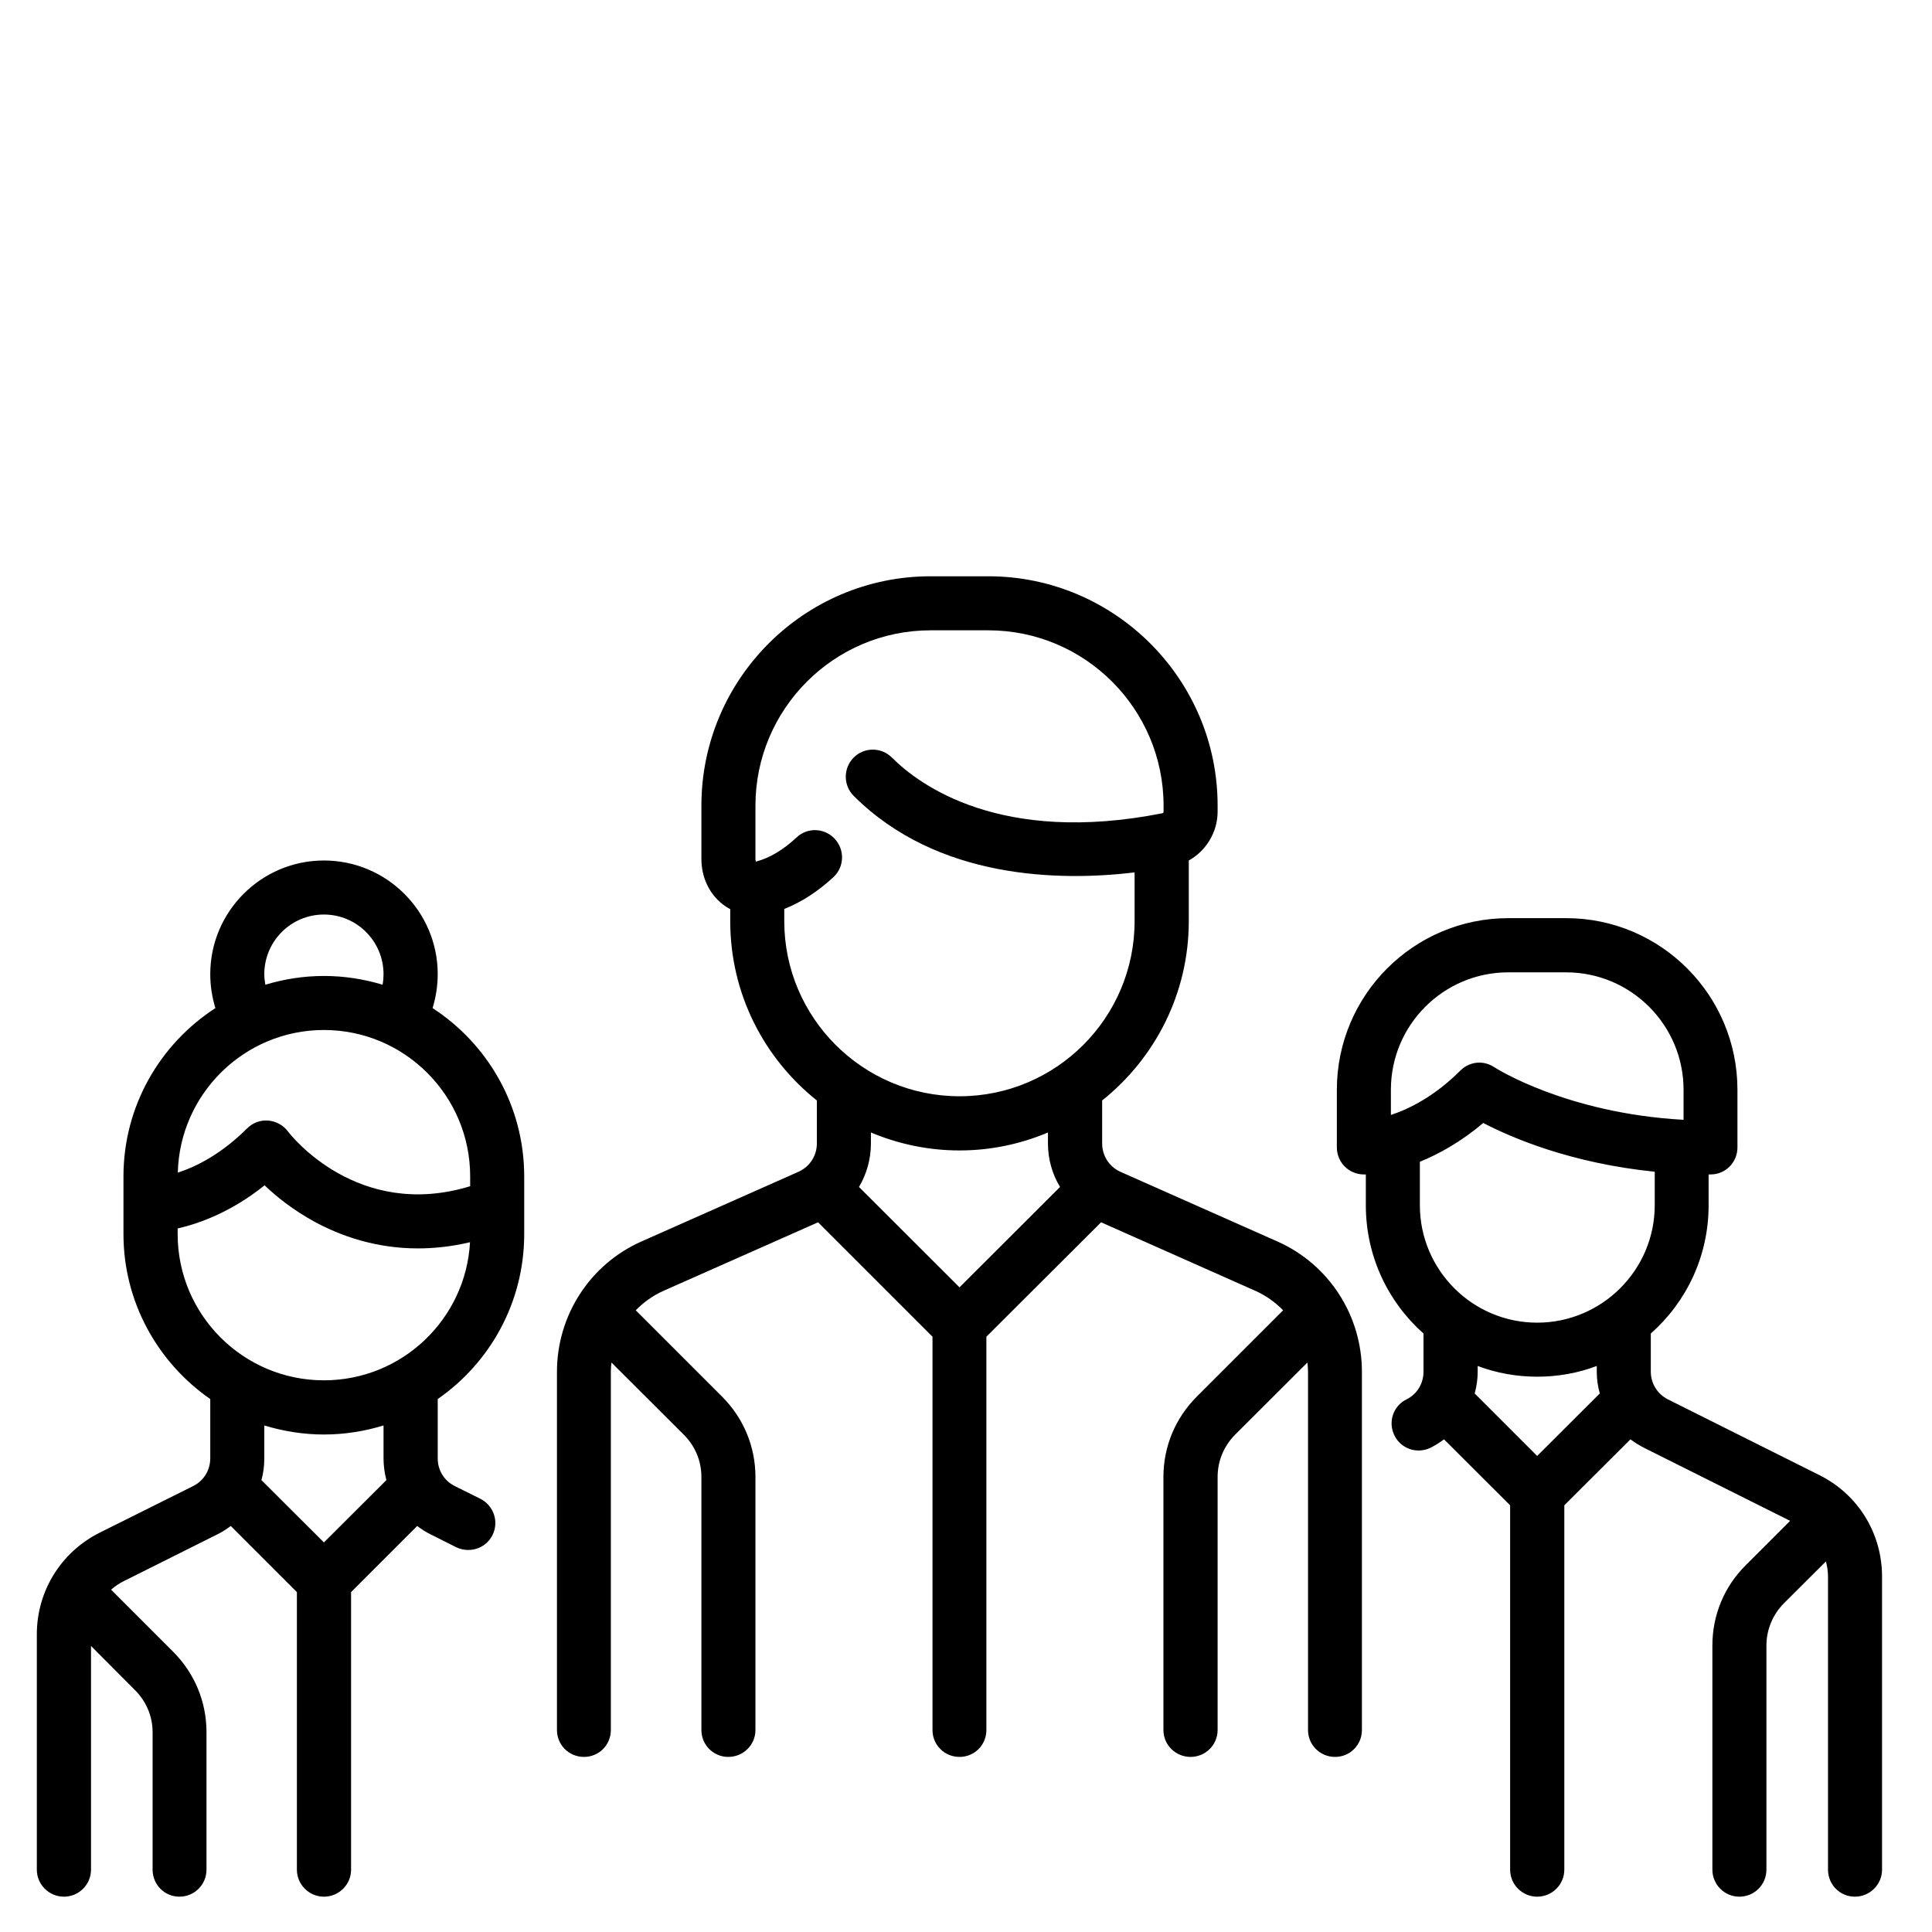 <svg xmlns="http://www.w3.org/2000/svg" width="512" height="512" viewBox="0 0 128 128">
<defs>
<style type="text/css">
    .fil0 {fil0:#727272}
</style>
</defs>
  <path class="fil0" d="M191.94 75.67c-0.01,-1.66 0.07,-3.46 -0.01,-5.09l-0.16 -9.92c-0.02,-2.52 0.17,-2.28 1.92,-3.33l9.89 -5.74c0.71,-0.39 1.1,-0.58 1.73,-0.93 0.81,-0.45 1.06,-0.75 1.87,-0.87l0.01 15.27c0.03,2.82 0.01,2.18 -2.02,3.32 -1.99,1.11 -11.92,7.16 -13.23,7.29z"/>
  <path class="fil0" d="M153.79 99.24c-1.89,-0.28 -9.62,-5.93 -12.39,-6.97l0.18 -14.51c1.3,0.17 9.25,5.25 10.91,6.26 1.34,0.8 1.58,0.59 1.55,2.65l-0.25 12.57 0 0z"/>
  <path class="fil0" d="M260.18 97.24l0 14.36c-1.65,0.66 -4.33,2.49 -6.03,3.46 -1.14,0.65 -2.14,1.27 -3.08,1.79 -3.94,2.17 -1.96,2.47 -9.32,-1.79 -1.67,-0.97 -4.73,-2.53 -6.04,-3.64l-0.06 -12.11c-4.77,-2.85 -3.31,-2.65 -7.81,-0.2 -1.18,0.64 -7.01,4.05 -7.59,4.09 -1.15,0.07 -9.46,-5.51 -11.17,-6.45 -0.83,-0.46 -0.97,-0.1 -1.76,0.35 -0.64,0.37 -1.35,0.67 -1.9,1.15l-0.44 15.13c-3.76,2.38 -7.98,4.33 -11.69,6.53 -5.52,3.27 -4.61,1.99 -12.33,-2.48 -1.34,-0.77 -2.28,-1.38 -3.84,-2.33 -0.81,-0.49 -3.04,-1.66 -3.76,-2.39l0.23 -14.11 -3.31 -1.85c-2.63,1.62 -5.8,3.36 -8.25,4.69 -1.44,0.78 -2.62,1.4 -4.1,2.28 -4.18,2.5 -3.09,2.02 -8.27,-1.08 -1.83,-1.1 -11.3,-6.96 -12.06,-7.11l0 -21.69 15.62 -8.77c2.06,-1.12 2.21,-1.03 4.14,0.11l7.65 4.68c1.27,0.69 2.92,-0.56 4.03,-1.46l0.04 -22.98c3.25,-2.17 7.28,-4.41 10.66,-6.31 12.89,-7.2 8.94,-7.39 16.5,-3.13l10.96 6.24c1.68,1.01 3.67,2.08 5.34,3.26 0.36,2.4 0.16,8.57 0.06,11.24 -0.14,3.66 -0.06,7.55 -0.03,11.24 0.01,2.56 0.3,2.54 -1.84,3.69 -1.15,0.61 -2.4,1.38 -3.65,2.1 -2.52,1.43 -4.81,2.83 -7.21,4.2 -2.34,1.35 -4.82,2.79 -7.07,4.21 -2.65,1.68 -4.3,-0.28 -7.63,-2.26l-10.75 -6.21c-0.94,-0.54 -2.81,-2.28 -3.71,-0.66 0.5,1.1 2.31,0.43 2.44,3.08 0.08,1.79 -0.26,3.74 -0.28,5.52 -0.06,3.62 -0.25,7.73 -0.05,11.32 0.54,0.16 1.33,0.65 1.82,0.9l7.82 -4.38c1.42,-0.82 2.61,-1.42 3.84,-2.14 4.11,-2.43 3.31,-1.87 8.13,0.97l7.71 4.63c1.5,0.9 1.21,1.31 4.03,-0.49l0.11 -13.45c1.29,-0.84 13.36,-7.74 14.09,-7.86 0.87,-0.14 6.02,3.19 7.06,3.81 2.29,1.37 4.89,2.85 6.96,4.25l-0.03 14.12c5.72,2.6 2.36,3.44 9.62,-0.77 4.3,-2.48 3.4,-2.51 5.49,-1.31l10.72 6.01 -0.01 0zm-12.84 7.19l0 9.64c-0.98,-0.05 -7.47,-3.82 -8.56,-4.68l-0.06 -9.62c0.95,0 7.54,4.04 8.62,4.66zm1.25 9.84l-0.06 -9.54c1.27,-0.7 2.58,-1.55 4.04,-2.38 1.17,-0.65 3.22,-2.14 4.5,-2.34 0,1.87 0.03,3.75 0.03,5.62 0,3.68 0.45,3.87 -1.11,4.74 -1.41,0.78 -6.18,3.89 -7.4,3.9l0 0zm-58.5 2.69c-0.31,-1.46 -0.09,-5.65 -0.05,-7.36 0.08,-3.19 -0.55,-5.03 1.47,-6.16 1.37,-0.77 8.82,-5.09 9.83,-5.25l-0.09 11.14c-0.12,1.63 -0.24,1.66 -1.52,2.35l-9.64 5.28 0 0zm-1.76 -0.35c-0.94,-0.06 -9.44,-5.5 -11.01,-6.24l0.3 -12.66c1.09,0 8.22,4.58 9.68,5.49 1.99,1.23 1.36,1.35 1.25,5.97 -0.06,2.22 0.02,5.25 -0.22,7.44l0 0zm-19.9 -26.31l-0.11 -0.07 0 0.09c0.64,0.39 0.79,0.65 1.62,0.55 -0.05,-3.43 0.55,-12.84 0.24,-14.76 -3.64,-2.08 -6.74,-3.93 -10.32,-6.14 -1.67,-1.05 -4.15,-2.96 -5.31,-2.48l-10.48 5.85c-2.75,1.52 -4.35,1.89 -4.38,3.65 -0.09,5.43 -0.09,10.92 -0.11,16.36l13.73 8.28c1.69,1.09 2.1,0.35 3.58,-0.5 1.33,-0.76 2.47,-1.4 3.51,-1.98l6.89 -3.85c-0.27,-0.57 -0.92,-0.83 -1.44,-1 -0.14,0 -0.31,0.03 -0.49,0.08 -2.18,0.66 -6.99,4.27 -9.35,4.93 -0.15,0.04 -0.29,0.08 -0.41,0.1 -0.06,-2.83 -0.01,-5.69 -0.01,-8.52 0,-4.33 -0.48,-5.43 1.79,-6.68 1.74,-0.97 3.75,-2.02 5.41,-2.96 1.16,-0.65 4.16,-2.53 5.35,-2.85 0.07,-0.02 0.14,-0.04 0.2,-0.05l0.09 11.95 0 0zm41.55 -8.5l-0.01 -0.27c1.22,0.3 8.51,4.95 9.73,5.8l-0.28 10.99c-0.02,0 -0.06,-0.01 -0.1,-0.02l-0.01 0.26c-0.6,-0.08 -6.34,-3.39 -7.02,-4.15 -0.87,0.3 -0.91,0.22 -1.41,0.89 0.26,0.21 8.84,5.38 9.04,5.42 0.78,0.16 8.72,-4.49 9.24,-4.98 -0.34,-0.36 -0.29,-0.33 -0.72,-0.56 -0.32,-0.04 -0.66,0 -1.02,0.09 -1.91,0.56 -4.19,2.7 -6.04,3.22 -0.14,0.04 -0.27,0.07 -0.4,0.1l-0.02 -9.92c0.04,-1.37 0.34,-1.39 1.31,-1.96 0.9,-0.52 7.89,-4.45 8.49,-4.56 0.05,-0.02 0.09,-0.03 0.11,-0.03 0.08,1.4 -0.22,8.14 0.29,9.26 0,0.01 0.31,0.33 0.37,0.39l0 0c0.35,-0.06 0.28,-0.1 0.58,-0.21l0.22 -11.16 -9.01 -5.37c-0.59,-0.36 -2.22,-1.6 -2.96,-1.47l-11.85 6.74 -0.19 10.65c0.6,0.08 0.67,-0.11 1.17,-0.41 0.35,-0.59 0.4,-7.48 0.39,-8.77 0.03,0.01 0.06,0.02 0.1,0.03zm-35.57 -31.94l0 -0.28c1.25,0.31 14.48,7.94 15.51,9.1 -0.39,2.25 -0.02,13.36 -0.09,16.85 -0.03,0.01 -0.06,0.01 -0.1,0.01l0 0.24c-1,0.11 -5.19,-2.58 -6.1,-3.14 -1.04,-0.62 -5.54,-3.03 -5.95,-3.51l0 0c-0.95,0.09 -1.86,0.82 -2.33,1.25 0.9,0.69 3.22,1.9 4.3,2.5l8.37 4.84c4.09,2.25 1.9,2 12.88,-4.23 1.46,-0.82 7.63,-4.19 8.29,-4.87l-0.05 -21.53c-2.98,-1.67 -6.36,-3.55 -9.24,-5.27 -1.34,-0.8 -8.51,-5.22 -9.29,-5.07 -0.2,0.04 -17.51,9.91 -18.32,10.55l0.04 19.21c0.59,-0.05 1.58,-0.72 2.01,-1.2l-0.02 -15.48c0.02,0 0.06,0.01 0.09,0.03z"/>
  <path class="fil0" d="M-134.97 48.4c0.64,1.85 2.36,3.09 4.3,3.09l11.68 0c1.93,0 3.66,-1.24 4.3,-3.09 0.6,-1.77 2.52,-5.74 4.01,-6.99 1.3,-1.11 1.92,-2.83 1.6,-4.48 -0.32,-1.62 -1.45,-2.9 -3.04,-3.43 -4.72,-1.56 -8.9,-1.03 -12.1,1.52 -0.58,0.46 -1.35,0.46 -1.92,0 -3.2,-2.55 -7.39,-3.08 -12.11,-1.52 -1.58,0.53 -2.72,1.81 -3.03,3.43 -0.33,1.65 0.28,3.37 1.59,4.48 1.69,1.42 4.27,5.67 4.72,6.99l0 0 0 0zm-3.22 -10.86c0.06,-0.3 0.25,-0.82 0.93,-1.05 1.46,-0.49 2.83,-0.72 4.09,-0.72 1.94,0 3.63,0.57 5.06,1.71 1.73,1.38 4.13,1.38 5.85,0 2.36,-1.89 5.44,-2.22 9.15,-0.99 0.68,0.23 0.88,0.75 0.93,1.05 0.11,0.54 -0.09,1.09 -0.54,1.47 -2.4,2.03 -4.54,7.19 -4.95,8.36 -0.2,0.58 -0.73,0.98 -1.32,0.98l-11.68 0c-0.59,0 -1.12,-0.4 -1.32,-0.98 -0.66,-1.9 -3.58,-6.6 -5.67,-8.36 -0.44,-0.38 -0.64,-0.93 -0.53,-1.47l0 0zm26.73 17.1c0,-0.87 -0.72,-1.58 -1.57,-1.58 -0.3,0 -0.56,0.11 -0.79,0.25 -0.24,-0.14 -0.5,-0.25 -0.79,-0.25l-18.87 0c-0.86,0 -1.57,0.71 -1.57,1.58 0,0.87 0.71,1.57 1.57,1.57l18.87 0 0 1.57 -17.29 0c-0.88,0 -1.58,0.71 -1.58,1.58 0,0.87 0.7,1.57 1.58,1.57l18.75 0c1.4,1.17 3.13,1.84 4.99,1.84 2.1,0 4.08,-0.82 5.56,-2.3 0.62,-0.62 0.62,-1.61 0,-2.22 -0.61,-0.62 -1.61,-0.62 -2.22,0 -1.78,1.77 -4.86,1.78 -6.64,0.02l0 -3.63 0 0 0 0zm-15.73 18.87c-10.08,0 -22.02,12.79 -22.02,23.59 0,0.87 0.7,1.57 1.57,1.57 0.87,0 1.58,-0.7 1.58,-1.57 0,-8.97 10.58,-20.44 18.87,-20.44 0.87,0 1.57,-0.71 1.57,-1.58 0,-0.87 -0.7,-1.57 -1.57,-1.57l0 0zm44.03 9.44c-1.62,0 -3.55,0.1 -5.5,0.32 -2.12,-3.88 -4.91,-7.22 -8.43,-9.92l-11.33 -7.69c-1.87,-1.44 -4.82,-3.16 -8.25,-3.16l-12.23 0c-3.03,0 -6,1.03 -8.34,2.87l-11.13 8.11c-11.6,9.12 -15.27,25.1 -8.73,38 2.39,4.7 6.36,10.37 11.8,10.74 0.43,0.02 0.86,0.05 1.29,0.05l30.61 0c2.31,2.86 5.84,4.71 9.8,4.71 4.56,0 8.54,-2.44 10.75,-6.09 2.81,0.88 6.25,1.38 9.69,1.38 7.56,0 15.73,-2.41 15.73,-6.3l0 -8.65 -0.12 0c0.07,-0.26 0.12,-0.51 0.12,-0.79l0 -9.43 0 -8.64c0,-4.35 -9.88,-5.51 -15.73,-5.51l0 0zm12.47 5.49c-0.04,0.03 -0.06,0.07 -0.11,0.1 -0.06,0.05 -0.14,0.09 -0.22,0.15 -0.1,0.07 -0.23,0.14 -0.37,0.2 -0.11,0.06 -0.23,0.13 -0.36,0.19 -0.16,0.07 -0.36,0.14 -0.56,0.22 -0.16,0.06 -0.32,0.11 -0.5,0.17 -0.24,0.08 -0.49,0.16 -0.77,0.23 -0.2,0.06 -0.4,0.12 -0.64,0.18 -0.29,0.07 -0.63,0.14 -0.96,0.21 -0.26,0.05 -0.5,0.09 -0.77,0.15 -0.38,0.07 -0.8,0.13 -1.22,0.18 -0.28,0.04 -0.55,0.08 -0.85,0.11 -0.5,0.07 -1.04,0.09 -1.59,0.15 -0.28,0.01 -0.53,0.04 -0.82,0.06 -0.86,0.05 -1.77,0.08 -2.73,0.08 -0.97,0 -1.88,-0.03 -2.74,-0.08 -0.29,-0.02 -0.54,-0.04 -0.82,-0.06 -0.55,-0.06 -1.09,-0.08 -1.59,-0.15 -0.3,-0.03 -0.56,-0.07 -0.85,-0.11 -0.41,-0.05 -0.84,-0.11 -1.22,-0.18 -0.27,-0.05 -0.51,-0.1 -0.77,-0.15 -0.33,-0.07 -0.67,-0.14 -0.96,-0.21 -0.24,-0.06 -0.44,-0.13 -0.64,-0.18 -0.27,-0.07 -0.53,-0.15 -0.76,-0.23 -0.19,-0.06 -0.35,-0.11 -0.51,-0.17 -0.2,-0.08 -0.39,-0.15 -0.56,-0.22 -0.13,-0.06 -0.25,-0.13 -0.36,-0.19 -0.14,-0.06 -0.27,-0.13 -0.37,-0.2 -0.08,-0.06 -0.15,-0.1 -0.21,-0.15 -0.05,-0.03 -0.07,-0.06 -0.11,-0.1 0.02,-0.01 0.04,-0.03 0.06,-0.04 0.07,-0.05 0.14,-0.11 0.22,-0.16 0.13,-0.09 0.29,-0.17 0.47,-0.27 0.11,-0.04 0.21,-0.09 0.33,-0.15 0.12,-0.06 0.26,-0.11 0.41,-0.17 0.17,-0.07 0.36,-0.14 0.56,-0.2 0.13,-0.05 0.27,-0.09 0.43,-0.14 0.35,-0.11 0.74,-0.21 1.16,-0.32 0.2,-0.04 0.42,-0.08 0.63,-0.13 0.26,-0.05 0.52,-0.11 0.8,-0.15 0.31,-0.07 0.63,-0.11 0.97,-0.17 1.77,-0.26 3.89,-0.45 6.42,-0.45 7.43,0 11.59,1.53 12.48,2.34l0 0.01 0 0zm-23.99 12.93c0.14,0.06 0.28,0.12 0.44,0.17 0.27,0.11 0.55,0.22 0.84,0.31 0.15,0.05 0.3,0.11 0.46,0.16 0.33,0.1 0.67,0.2 1.02,0.29 0.12,0.03 0.24,0.07 0.36,0.1 0.48,0.12 0.97,0.23 1.47,0.32 0.1,0.02 0.21,0.04 0.32,0.06 0.39,0.08 0.8,0.14 1.21,0.21 0.18,0.02 0.36,0.04 0.53,0.07 0.36,0.05 0.72,0.09 1.07,0.13 0.19,0.01 0.39,0.03 0.57,0.05 0.38,0.04 0.74,0.06 1.12,0.08 0.16,0.01 0.33,0.02 0.5,0.03 0.54,0.02 1.07,0.04 1.61,0.04 0.53,0 1.07,-0.02 1.61,-0.04 0.17,-0.01 0.34,-0.02 0.51,-0.03 0.36,-0.02 0.74,-0.04 1.11,-0.08 0.19,-0.02 0.38,-0.03 0.57,-0.05 0.36,-0.04 0.71,-0.08 1.06,-0.13 0.18,-0.02 0.36,-0.05 0.54,-0.07 0.41,-0.06 0.81,-0.13 1.2,-0.21 0.12,-0.02 0.23,-0.04 0.34,-0.06 0.5,-0.09 0.99,-0.2 1.46,-0.32 0.13,-0.04 0.26,-0.08 0.39,-0.1 0.34,-0.1 0.67,-0.2 0.99,-0.29 0.16,-0.05 0.32,-0.11 0.47,-0.16 0.29,-0.1 0.57,-0.2 0.84,-0.31 0.14,-0.05 0.29,-0.11 0.43,-0.17 0.29,-0.12 0.56,-0.25 0.81,-0.37 0.08,-0.05 0.18,-0.08 0.26,-0.12l0.01 5.54c-0.37,0.9 -4.43,2.89 -10.85,3.21 -0.57,0.02 -1.13,0.05 -1.75,0.05 -3.47,0 -6.89,-0.53 -9.5,-1.46 -0.01,-0.02 -0.02,-0.03 -0.03,-0.06 -0.19,-0.31 -0.39,-0.63 -0.6,-0.94 -0.03,-0.04 -0.07,-0.09 -0.1,-0.13 -0.19,-0.28 -0.39,-0.55 -0.62,-0.81 -0.06,-0.07 -0.14,-0.14 -0.2,-0.22 -0.19,-0.22 -0.38,-0.43 -0.6,-0.64 -0.1,-0.1 -0.22,-0.2 -0.33,-0.3 -0.18,-0.16 -0.36,-0.33 -0.55,-0.49 -0.02,-0.01 -0.03,-0.04 -0.05,-0.05 0,-0.61 0,-1.98 0,-3.7 0.08,0.04 0.18,0.08 0.26,0.12 0.26,0.13 0.52,0.26 0.8,0.37l0 0 0 0zm-20.77 17.75l-28.56 0c-0.36,0 -0.72,-0.02 -1.08,-0.04 -3.09,-0.21 -6.36,-3.41 -9.2,-9.02 -5.87,-11.57 -2.56,-25.91 7.82,-34.08l11.13 -8.11c1.83,-1.43 4.11,-2.22 6.44,-2.22l12.23 0c2.55,0 4.85,1.35 6.41,2.55l11.32 7.7c2.81,2.16 5.16,4.8 6.99,7.86 -1.99,0.41 -3.91,1.03 -5.24,1.96 -0.04,0.02 -0.07,0.04 -0.1,0.07 -0.2,0.15 -0.39,0.3 -0.56,0.46 -0.06,0.06 -0.13,0.14 -0.19,0.2 -0.13,0.15 -0.25,0.28 -0.34,0.43 -0.08,0.13 -0.14,0.26 -0.21,0.38 -0.05,0.12 -0.12,0.23 -0.15,0.36 -0.09,0.26 -0.15,0.54 -0.15,0.84l0 8.64 0 5.65c-0.53,-0.23 -1.08,-0.4 -1.64,-0.54 -0.07,-0.02 -0.15,-0.04 -0.22,-0.06 -0.55,-0.12 -1.11,-0.22 -1.69,-0.28 -0.06,0 -0.12,0 -0.19,0 -0.32,-0.03 -0.65,-0.05 -0.97,-0.05 -0.18,0 -0.35,0.02 -0.52,0.03 -0.13,0 -0.26,0 -0.4,0.01 -0.56,0.05 -1.11,0.11 -1.65,0.22 -0.01,0 -0.02,0 -0.03,0 -0.04,0.02 -0.09,0.03 -0.12,0.04 -0.5,0.11 -0.98,0.25 -1.45,0.42 -0.17,0.06 -0.34,0.12 -0.5,0.18 -0.47,0.19 -0.93,0.4 -1.36,0.64 -0.17,0.09 -0.32,0.2 -0.48,0.29 -0.31,0.19 -0.61,0.39 -0.89,0.6 -0.17,0.12 -0.35,0.24 -0.51,0.37 -0.37,0.31 -0.73,0.62 -1.06,0.96 -0.15,0.15 -0.28,0.31 -0.42,0.46 -0.23,0.27 -0.46,0.55 -0.67,0.83 -0.12,0.15 -0.24,0.3 -0.35,0.45 -0.27,0.41 -0.52,0.84 -0.75,1.27 -0.09,0.17 -0.17,0.34 -0.25,0.52 -0.18,0.38 -0.34,0.78 -0.48,1.18 -0.04,0.12 -0.09,0.23 -0.12,0.35 -0.17,0.52 -0.28,1.05 -0.38,1.59 -0.01,0.07 -0.04,0.14 -0.04,0.21 -0.02,0.08 -0.02,0.18 -0.03,0.26 -0.05,0.37 -0.09,0.74 -0.1,1.12 -0.01,0.14 -0.02,0.27 -0.02,0.4 0,0.06 -0.01,0.12 -0.01,0.18 0,0.25 0.02,0.49 0.04,0.74 0.06,1.36 0.28,2.72 0.69,3.98l0.01 0 0 0zm11.85 4.72c-5.16,0 -9.37,-4.18 -9.42,-9.33 0,-0.12 0,-0.24 0,-0.37 0,-0.17 0.01,-0.34 0.02,-0.51 0.02,-0.14 0.03,-0.29 0.05,-0.43 0.02,-0.15 0.04,-0.3 0.06,-0.44 0.08,-0.41 0.16,-0.81 0.29,-1.21 0.02,-0.03 0.03,-0.08 0.05,-0.11 0.12,-0.4 0.29,-0.78 0.48,-1.16 0,-0.04 0.03,-0.07 0.05,-0.1 0.85,-1.67 2.18,-3.08 3.79,-4 0.01,-0.01 0.02,-0.01 0.03,-0.01 0.37,-0.21 0.75,-0.39 1.15,-0.54 0.09,-0.05 0.2,-0.08 0.3,-0.12 0.35,-0.13 0.71,-0.23 1.08,-0.31 0.04,-0.01 0.09,-0.03 0.14,-0.04 0.45,-0.09 0.91,-0.14 1.37,-0.17 0.08,0 0.17,-0.01 0.25,-0.01 0.47,-0.02 0.93,0 1.39,0.05 0.02,0 0.05,0.01 0.07,0.01 0.48,0.06 0.96,0.16 1.43,0.29 0.01,0 0.02,0.01 0.02,0.01 0.49,0.14 0.96,0.32 1.42,0.54 0.43,0.2 0.84,0.43 1.23,0.68l0.06 0.05c0.05,0.03 0.1,0.08 0.16,0.12 0.26,0.18 0.51,0.38 0.75,0.59 0.06,0.05 0.12,0.11 0.17,0.16 0.24,0.23 0.47,0.46 0.68,0.7 0.03,0.03 0.05,0.05 0.07,0.07 0.5,0.58 0.94,1.23 1.28,1.92 0.08,0.15 0.16,0.32 0.23,0.48 0.12,0.27 0.22,0.55 0.32,0.83 0.01,0.02 0.01,0.05 0.02,0.07 0.09,0.28 0.16,0.57 0.23,0.86 0,0.02 0.01,0.04 0.01,0.07 0.06,0.28 0.11,0.58 0.14,0.87 0,0.03 0.01,0.05 0.01,0.08 0.04,0.32 0.05,0.65 0.05,0.97 0,0.33 -0.01,0.66 -0.05,1 -0.01,0.04 -0.01,0.09 -0.02,0.14 -0.04,0.28 -0.07,0.56 -0.14,0.84 -0.01,0.03 -0.01,0.06 -0.02,0.1 -0.07,0.29 -0.15,0.59 -0.25,0.89 0,0.01 -0.01,0.02 -0.01,0.03 -0.1,0.3 -0.22,0.61 -0.36,0.9 -1.49,3.26 -4.78,5.54 -8.58,5.54l0 0 0 0zm20.44 -4.72c-2.99,0 -5.96,-0.4 -8.4,-1.11 0,0 0,-0.01 0,-0.01 0.16,-0.51 0.27,-1.04 0.36,-1.57 0.02,-0.13 0.04,-0.25 0.06,-0.39 0.07,-0.53 0.11,-1.08 0.11,-1.64 0,-0.41 -0.02,-0.81 -0.06,-1.22 -0.01,-0.14 -0.03,-0.28 -0.05,-0.42 -0.03,-0.2 -0.05,-0.41 -0.09,-0.61 2.39,0.44 5.16,0.67 8.07,0.67 3.76,0 9.19,-0.48 12.59,-1.97l0.01 5.01c-0.41,0.97 -5.18,3.26 -12.6,3.26l0 0 0 0zm0 -18.88c-7.4,0 -12.16,-2.27 -12.57,-3.14 0,-1.78 0,-3.61 0,-5.11 0.04,0.01 0.09,0.03 0.13,0.04 0.37,0.16 0.77,0.3 1.18,0.45 0.03,0.01 0.05,0.01 0.07,0.03 0.43,0.14 0.88,0.25 1.34,0.36 0.16,0.05 0.31,0.08 0.46,0.11 0.34,0.08 0.68,0.16 1.03,0.23 0.16,0.03 0.33,0.05 0.5,0.08 0.38,0.07 0.77,0.14 1.16,0.2 0.12,0 0.24,0.02 0.36,0.05 0.51,0.07 1.02,0.12 1.53,0.17 0.12,0.01 0.25,0.02 0.37,0.03 0.39,0.04 0.78,0.07 1.16,0.09 0.16,0.02 0.32,0.02 0.49,0.04 0.34,0.01 0.69,0.03 1.03,0.04 0.14,0.01 0.28,0.01 0.43,0.02 0.45,0.01 0.9,0.02 1.33,0.02 0.42,0 0.87,-0.01 1.33,-0.02 0.14,-0.01 0.29,-0.01 0.44,-0.02 0.33,-0.01 0.67,-0.03 1.02,-0.04 0.17,-0.02 0.33,-0.02 0.5,-0.04 0.38,-0.02 0.76,-0.05 1.16,-0.09 0.12,-0.01 0.24,-0.02 0.36,-0.03 0.51,-0.05 1.02,-0.11 1.53,-0.17 0.13,-0.03 0.24,-0.05 0.37,-0.05 0.39,-0.06 0.77,-0.13 1.15,-0.2 0.18,-0.03 0.34,-0.05 0.51,-0.08 0.34,-0.07 0.69,-0.15 1.02,-0.23 0.16,-0.03 0.31,-0.06 0.47,-0.11 0.47,-0.11 0.93,-0.24 1.36,-0.38 0.02,-0.01 0.04,-0.01 0.06,-0.03 0.41,-0.13 0.8,-0.27 1.17,-0.43 0.05,-0.02 0.1,-0.03 0.14,-0.06l0.01 5.01c-0.41,0.98 -5.18,3.27 -12.6,3.27l0 0 0 -0.01z"/>
  <path class="fil0" d="M296.77 124.12c0,-0.98 -0.8,-1.78 -1.78,-1.78 -0.98,0 -1.78,0.8 -1.78,1.78 0,0.99 0.8,1.78 1.78,1.78 0.98,0 1.78,-0.79 1.78,-1.78zm70.45 -73.45c-1.5,0 -2.21,-0.67 -2.55,-1.21 0.44,-0.16 0.83,-0.43 1.14,-0.79l0.48 -0.57c0.26,-0.32 0.32,-0.74 0.14,-1.11 -0.17,-0.37 -0.53,-0.6 -0.94,-0.6l-3.42 0c-0.41,0 -0.77,0.23 -0.94,0.6 -0.17,0.37 -0.12,0.79 0.14,1.11l0.48 0.57c0.31,0.36 0.71,0.63 1.14,0.79 -0.33,0.54 -1.04,1.21 -2.54,1.21 -0.33,0 -0.59,0.26 -0.59,0.58 0,0.33 0.26,0.59 0.59,0.59 0.28,0 0.54,-0.01 0.79,-0.05l0 0.64c0,1.45 1.18,2.64 2.64,2.64 1.46,0 2.64,-1.19 2.64,-2.64l0 -0.64c0.25,0.04 0.51,0.05 0.8,0.05 0.32,0 0.59,-0.26 0.59,-0.59 0,-0.32 -0.27,-0.58 -0.59,-0.58l0 0zm-4.56 -2.76l-0.29 -0.34 2.82 0 -0.28 0.34c-0.29,0.33 -0.69,0.52 -1.13,0.52 -0.43,0 -0.84,-0.19 -1.12,-0.52zm2.58 4.52c0,0.8 -0.66,1.45 -1.46,1.45 -0.81,0 -1.46,-0.65 -1.46,-1.45l0 -0.98c0.33,-0.15 0.62,-0.33 0.87,-0.54l0 1.09c0,0.33 0.26,0.59 0.59,0.59 0.33,0 0.6,-0.26 0.6,-0.59l0 -1.09c0.24,0.21 0.53,0.39 0.86,0.54l0 0.98 0 0zm-7.37 -8.42c-0.32,0 -0.58,0.26 -0.58,0.59l0 0.93c0,0.33 0.26,0.6 0.58,0.6 0.33,0 0.59,-0.27 0.59,-0.6l0 -0.93c0,-0.33 -0.26,-0.59 -0.59,-0.59zm12.41 1.52l0 -0.93c0,-0.33 -0.26,-0.59 -0.59,-0.59 -0.32,0 -0.59,0.26 -0.59,0.59l0 0.93c0,0.33 0.27,0.6 0.59,0.6 0.33,0 0.59,-0.27 0.59,-0.6zm5.11 -9.33c-0.45,-0.37 -1.03,-0.5 -1.59,-0.36 -1.15,0.3 -2.28,0.7 -3.36,1.2 -0.41,0.18 -0.69,0.54 -0.78,0.98 -0.09,0.44 0.02,0.88 0.31,1.21 1.01,1.15 2.18,2.11 3.5,2.87 0.22,0.13 0.46,0.19 0.7,0.19 0.19,0 0.37,-0.04 0.55,-0.11 0.42,-0.18 0.71,-0.53 0.81,-0.96 0,0 0,0 0,0 0.28,-1.16 0.45,-2.34 0.51,-3.52 0.03,-0.59 -0.21,-1.13 -0.65,-1.5zm-1 4.74c0,0 0,0 0,0 -0.03,0.1 -0.09,0.14 -0.13,0.15 -0.04,0.02 -0.12,0.04 -0.2,-0.01 -1.21,-0.69 -2.28,-1.58 -3.2,-2.62 -0.06,-0.07 -0.06,-0.16 -0.05,-0.19 0.01,-0.04 0.04,-0.12 0.13,-0.16 1,-0.47 2.07,-0.84 3.15,-1.12 0.05,-0.01 0.1,-0.02 0.16,-0.02 0.14,0 0.27,0.05 0.39,0.14 0.15,0.14 0.24,0.32 0.23,0.52 -0.06,1.12 -0.22,2.23 -0.48,3.31l0 0zm-1.24 11.29l-2.61 -2.05c-0.26,-0.2 -0.63,-0.16 -0.83,0.1 -0.2,0.26 -0.16,0.63 0.1,0.83l2.61 2.05c0.11,0.09 0.24,0.12 0.36,0.12 0.18,0 0.36,-0.07 0.47,-0.22 0.2,-0.26 0.16,-0.62 -0.1,-0.83l0 0zm-16.13 -2.05l-2.6 2.05c-0.27,0.21 -0.31,0.57 -0.11,0.83 0.12,0.15 0.29,0.22 0.47,0.22 0.12,0 0.25,-0.03 0.36,-0.12l2.61 -2.05c0.26,-0.2 0.31,-0.57 0.1,-0.83 -0.2,-0.26 -0.57,-0.3 -0.83,-0.1l0 0zm17.19 -1.54l-3.29 -0.4c-0.32,-0.04 -0.62,0.19 -0.66,0.52 -0.04,0.32 0.19,0.62 0.52,0.66l3.29 0.39c0.03,0 0.05,0.01 0.08,0.01 0.29,0 0.55,-0.22 0.58,-0.52 0.04,-0.33 -0.19,-0.62 -0.51,-0.66l-0.01 0zm3.38 -15.13c-0.82,-0.67 -1.89,-0.91 -2.93,-0.65 0,0 0,0 0,0 -2.38,0.61 -4.72,1.43 -6.97,2.44 -1.27,-0.32 -2.58,-0.48 -3.91,-0.48 -1.32,0 -2.64,0.16 -3.92,0.48 -2.24,-1.01 -4.58,-1.83 -6.96,-2.44 0,0 0,0 0,0 -1.04,-0.26 -2.1,-0.02 -2.93,0.65 -0.82,0.68 -1.26,1.68 -1.21,2.75 0.13,2.51 0.49,5.03 1.07,7.49 -0.35,0.85 -0.6,1.73 -0.76,2.63l-4.08 3.09c-0.49,-0.99 -0.76,-2.09 -0.76,-3.22 0,-1.76 0.65,-3.46 1.84,-4.77 0.69,-0.76 0.63,-1.94 -0.14,-2.63 -0.36,-0.34 -0.84,-0.5 -1.35,-0.48 -0.49,0.03 -0.95,0.24 -1.28,0.62 -1.8,1.99 -2.79,4.57 -2.79,7.26 0,2.25 0.67,4.4 1.95,6.22 -0.98,1.03 -1.92,2.1 -2.82,3.21l-3.89 4.78 -10.18 -0.3c-0.02,0 -0.04,0 -0.05,0 -8.07,0 -15.66,3.15 -21.37,8.85l-10.42 10.43c-0.5,0.49 -0.65,1.23 -0.4,1.88 0.25,0.66 0.86,1.11 1.56,1.14l22.07 1.14 -0.91 1.1c-0.45,0.56 -0.52,1.34 -0.18,1.97 0.35,0.64 0.72,1.26 1.09,1.88l-5.23 6.2c-0.45,0.54 -0.55,1.28 -0.25,1.91 1.14,2.41 2.66,4.58 4.51,6.45 1.89,1.91 4.11,3.47 6.58,4.64 0.24,0.12 0.51,0.17 0.76,0.17 0.41,0 0.8,-0.13 1.12,-0.4 1.13,-0.91 2.43,-2 3.68,-3.04 0.9,-0.75 1.82,-1.51 2.67,-2.22 0.51,0.31 1.03,0.6 1.56,0.9 0.26,0.14 0.56,0.21 0.85,0.21 0.38,0 0.76,-0.13 1.08,-0.37l1.21 -0.95 1.14 22.16c0.04,0.7 0.48,1.31 1.14,1.57 0.2,0.08 0.42,0.11 0.63,0.11 0.46,0 0.92,-0.18 1.26,-0.52l10.42 -10.42c5.7,-5.7 8.84,-13.29 8.84,-21.36l0 -9.72 4.12 -3.19c12.32,-9.56 19.83,-23.98 20.59,-39.56l0.04 -0.86c0.06,-1.17 -0.38,-2.31 -1.21,-3.13l0 0c-0.84,-0.82 -1.98,-1.25 -3.15,-1.17l-0.51 0.03c-0.03,-0.97 -0.46,-1.86 -1.22,-2.48l0 0zm-28.36 17.1c0.25,0.85 0.63,1.68 1.12,2.45 -0.1,0.07 -0.21,0.14 -0.3,0.22 -0.99,-0.19 -1.92,-0.59 -2.74,-1.15l1.92 -1.52zm-4.28 4.4c0.42,0.31 0.86,0.59 1.32,0.83 -0.57,0.96 -1.02,2 -1.32,3.11 -0.94,3.42 -0.4,6.91 1.22,9.77 1.63,2.86 4.35,5.11 7.77,6.06 3.43,0.94 6.91,0.4 9.78,-1.23 2.86,-1.62 5.11,-4.34 6.05,-7.77 0.77,-2.77 0.56,-5.59 -0.41,-8.08 2.74,-0.25 5.26,-1.51 7.01,-3.52 1.79,-2.07 2.58,-4.64 2.21,-7.28 -0.15,-1.07 -0.43,-2.13 -0.84,-3.14 0.32,-1.39 0.57,-2.79 0.75,-4.19l1.05 -0.08c0.22,0 0.36,0.1 0.43,0.17 0.07,0.07 0.18,0.21 0.17,0.43l-0.04 0.86c-0.71,14.54 -7.72,28 -19.23,36.93l-27.82 21.59c-2.31,-1.35 -4.46,-2.94 -6.43,-4.75l9.38 -9.38c0.7,-0.69 0.7,-1.81 0,-2.51 -0.69,-0.69 -1.81,-0.69 -2.51,0l-9.36 9.38c-1.73,-1.91 -3.26,-3.98 -4.55,-6.21l22.81 -28.09c0.82,-1 1.67,-1.97 2.56,-2.9zm5.35 13.59c1.4,-0.08 2.51,-1.24 2.51,-2.66l0 -1.56c0.27,0.04 0.55,0.06 0.83,0.06l2.06 0 0 1.5c0,1.47 1.19,2.67 2.67,2.67 1.46,0 2.66,-1.2 2.66,-2.67l0 -1.53c0.23,-0.03 0.45,-0.07 0.67,-0.11l0 1.64c0,1.47 1.2,2.67 2.67,2.67l0.06 0c-0.7,0.78 -1.51,1.44 -2.42,1.95 -2.09,1.19 -4.64,1.58 -7.15,0.89 -1.84,-0.51 -3.4,-1.52 -4.56,-2.85zm0.42 -34.17c0.39,-0.32 0.86,-0.49 1.35,-0.49 0.17,0 0.35,0.02 0.53,0.07 0,0 0,0 0,0 1.65,0.42 3.28,0.94 4.87,1.57 -0.29,0.44 -0.68,0.83 -1.13,1.12 -0.84,-0.35 -1.7,-0.63 -2.57,-0.86 -0.57,-0.14 -1.15,-0.01 -1.6,0.36 -0.11,0.09 -0.2,0.2 -0.29,0.31 -0.63,-0.49 -1.1,-1.17 -1.32,-1.93 0.05,-0.05 0.1,-0.11 0.16,-0.15l0 0zm5.98 4.03c-0.91,1.04 -1.99,1.93 -3.2,2.62 -0.08,0.05 -0.16,0.03 -0.19,0.01 -0.04,-0.02 -0.11,-0.05 -0.13,-0.15 0,0 0,0 0,0 -0.26,-1.08 -0.43,-2.2 -0.48,-3.31 -0.01,-0.2 0.07,-0.38 0.22,-0.52 0.16,-0.13 0.36,-0.17 0.56,-0.12 1.08,0.28 2.14,0.65 3.15,1.12 0.09,0.04 0.11,0.12 0.12,0.15 0.01,0.04 0.01,0.13 -0.05,0.2l0 0zm-8.5 16.94c-1.79,-0.62 -3.38,-1.77 -4.54,-3.29 -1.29,-1.69 -1.98,-3.72 -1.98,-5.86 0,-2.39 0.89,-4.69 2.5,-6.48 0.12,-0.13 0.28,-0.21 0.47,-0.22 0.18,-0.01 0.35,0.05 0.49,0.18 0.28,0.24 0.3,0.68 0.05,0.96 -1.38,1.53 -2.14,3.5 -2.14,5.56 0,2 0.72,3.94 2.03,5.45 1.05,1.21 2.41,2.08 3.92,2.54 -0.32,0.35 -0.59,0.74 -0.8,1.17l0 -0.01zm0.45 3.03c0.8,0.25 1.37,1 1.37,1.86 0,0.88 -0.57,1.62 -1.37,1.87l0 -3.73zm17.2 7.51l0 0c0,0.82 -0.67,1.48 -1.48,1.48 -0.82,0 -1.49,-0.66 -1.49,-1.48l0 -1.99c0.28,-0.1 0.55,-0.23 0.81,-0.37 0.51,0.73 1.28,1.22 2.16,1.38l0 0.98 0 0zm-1.18 -3.01c0.23,-0.18 0.45,-0.38 0.65,-0.59 0.19,-0.19 0.37,-0.39 0.53,-0.6l0 2c-0.47,-0.13 -0.88,-0.42 -1.18,-0.81zm-0.19 -1.41c-1.08,1.09 -2.52,1.71 -4.05,1.74 -0.33,0.01 -0.58,0.27 -0.58,0.59l0 2.09c0,0.82 -0.67,1.48 -1.48,1.48 -0.83,0 -1.5,-0.66 -1.5,-1.48l0 -2.09c0,-0.32 -0.26,-0.59 -0.58,-0.59l-2.65 0c-0.43,0 -0.86,-0.05 -1.27,-0.17 -0.18,-0.04 -0.37,-0.01 -0.52,0.11 -0.14,0.11 -0.22,0.28 -0.22,0.46l0 2.28c0,0.82 -0.67,1.48 -1.49,1.48 -0.35,0 -0.67,-0.12 -0.92,-0.32l-0.05 -0.08c-0.19,-0.34 -0.37,-0.7 -0.52,-1.06l0 -0.02 0 -2.57c1.46,-0.28 2.55,-1.55 2.55,-3.08 0,-1.48 -1.04,-2.74 -2.44,-3.05 0.28,-1.34 1.11,-2.5 2.3,-3.23 0.04,0.06 0.09,0.11 0.13,0.16 1.97,2.27 4.9,3.57 8.03,3.57l6.92 0c-0.07,1.42 -0.66,2.75 -1.66,3.78l0 0zm13.14 -25.32c-0.13,2.51 -0.49,5.02 -1.08,7.47 -0.02,0.12 -0.02,0.25 0.04,0.37 0.41,0.97 0.69,1.99 0.83,3.02 0.32,2.3 -0.36,4.54 -1.93,6.34 -1.75,2.01 -4.35,3.16 -7.13,3.16l-9.13 0c-2.79,0 -5.39,-1.15 -7.13,-3.16 -1.57,-1.8 -2.26,-4.04 -1.94,-6.34 0.14,-1.03 0.43,-2.05 0.84,-3.02 0.05,-0.12 0.06,-0.25 0.03,-0.37 -0.58,-2.45 -0.94,-4.96 -1.08,-7.47 -0.01,-0.05 -0.01,-0.09 -0.01,-0.12 0.4,0.64 0.94,1.2 1.59,1.62 0.06,1.18 0.24,2.36 0.51,3.52 0,0 0,0 0,0 0.11,0.43 0.4,0.78 0.81,0.96 0.18,0.07 0.37,0.11 0.56,0.11 0.24,0 0.48,-0.06 0.69,-0.19 1.32,-0.76 2.5,-1.72 3.5,-2.87 0.3,-0.33 0.41,-0.77 0.32,-1.21 -0.06,-0.28 -0.2,-0.53 -0.41,-0.72 0.43,-0.36 0.8,-0.8 1.08,-1.28 0.33,0.15 0.66,0.29 0.99,0.44 0.12,0.06 0.26,0.07 0.4,0.03 1.24,-0.33 2.52,-0.5 3.81,-0.5 1.3,0 2.58,0.17 3.82,0.5 0.13,0.04 0.27,0.03 0.4,-0.03 2.24,-1.02 4.58,-1.84 6.96,-2.45l0 0c0.67,-0.17 1.35,-0.02 1.89,0.42 0.53,0.43 0.81,1.08 0.78,1.77l-0.01 0zm-20.32 12.56c-0.04,-0.33 -0.33,-0.56 -0.66,-0.52l-3.3 0.4c-0.32,0.04 -0.54,0.33 -0.51,0.66 0.04,0.3 0.3,0.52 0.59,0.52 0.02,0 0.04,-0.01 0.07,-0.01l3.29 -0.39c0.33,-0.04 0.56,-0.34 0.52,-0.66l0 0zm-41.93 59.63c-0.88,-0.43 -1.94,-0.08 -2.38,0.8l-2.11 4.25c-0.92,1.84 -2.77,3.08 -4.82,3.21l-2.46 0.17c-0.42,0.03 -0.69,-0.18 -0.82,-0.3 -0.12,-0.13 -0.33,-0.4 -0.31,-0.82l0.18 -2.46c0.13,-2.05 1.37,-3.9 3.21,-4.82l4.24 -2.11c0.89,-0.44 1.24,-1.51 0.81,-2.38 -0.44,-0.88 -1.5,-1.23 -2.38,-0.8l-4.25 2.12c-2.97,1.47 -4.95,4.45 -5.18,7.75l-0.16 2.46c-0.09,1.33 0.4,2.62 1.33,3.57 0.87,0.86 2.04,1.35 3.25,1.35 0.11,0 0.21,-0.01 0.32,-0.02l2.46 -0.16c3.3,-0.24 6.28,-2.21 7.75,-5.18l2.12 -4.24c0.43,-0.89 0.08,-1.95 -0.8,-2.39l0 0zm26.79 -29.36c0,-0.98 -0.78,-1.77 -1.77,-1.77 -0.98,0 -1.77,0.79 -1.77,1.77 0,0.98 0.79,1.78 1.77,1.78 0.99,0 1.77,-0.8 1.77,-1.78zm-43.09 0.09l7.59 -7.6c5.03,-5.03 11.72,-7.8 18.83,-7.81l7.44 0.22 -13.2 16.26 -20.67 -1.07 0.01 0zm26.79 22.63c-0.93,0.78 -1.88,1.57 -2.75,2.3 -1.71,-0.93 -3.25,-2.08 -4.6,-3.44 -1.3,-1.31 -2.42,-2.81 -3.31,-4.46l3.83 -4.55c1.16,1.55 2.43,3.03 3.8,4.41 0,0 0,0 0,0 0,0 0,0 0,0 0,0 0,0 0,0 1.52,1.52 3.15,2.93 4.89,4.2 -0.61,0.5 -1.24,1.03 -1.86,1.54l0 0zm29.53 -8.16c0,7.12 -2.77,13.81 -7.81,18.86l-7.6 7.6 -1.06 -20.64 16.47 -12.79 0 6.97 0 0 0 0z"/>
  <path class="fil0" d="M84.63 82.25l-10.41 -4.62c-0.73,-0.33 -1.2,-1.06 -1.2,-1.87l0 -2.85c3.49,-2.79 5.74,-7.07 5.74,-11.88l0 -4.02c1.15,-0.64 1.91,-1.88 1.91,-3.24l0 -0.4c0,-8.37 -6.82,-15.19 -15.19,-15.19l-3.83 0c-8.37,0 -15.18,6.82 -15.18,15.19l0 3.54c0,1.22 0.52,2.31 1.42,3.01 0.16,0.12 0.32,0.23 0.49,0.31l0 0.8c0,4.81 2.24,9.09 5.74,11.88l0 2.85c0,0.81 -0.48,1.54 -1.21,1.87l-10.41 4.62c-3.41,1.51 -5.6,4.9 -5.6,8.63l0 23.74c0,0.99 0.8,1.78 1.79,1.78 0.99,0 1.78,-0.79 1.78,-1.78l0 -23.74c0,-0.2 0.02,-0.41 0.04,-0.61l4.8 4.79c0.75,0.75 1.16,1.74 1.16,2.79l0 16.77c0,0.99 0.8,1.78 1.78,1.78 0.99,0 1.8,-0.79 1.8,-1.78l0 -16.77c0,-2.01 -0.79,-3.9 -2.21,-5.32l-5.72 -5.72c0.52,-0.53 1.14,-0.98 1.84,-1.29l10.24 -4.54 7.58 7.58 0 26.06c0,0.99 0.8,1.78 1.79,1.78 0.99,0 1.78,-0.79 1.78,-1.78l0 -26.06 7.6 -7.58 10.22 4.54c0.7,0.31 1.32,0.76 1.84,1.29l-5.72 5.72c-1.42,1.42 -2.21,3.31 -2.21,5.32l0 16.77c0,0.99 0.81,1.78 1.8,1.78 0.98,0 1.79,-0.79 1.79,-1.78l0 -16.77c0,-1.05 0.41,-2.04 1.15,-2.79l4.8 -4.79c0.02,0.2 0.04,0.41 0.04,0.61l0 23.74c0,0.99 0.8,1.78 1.79,1.78 0.99,0 1.78,-0.79 1.78,-1.78l0 -23.74c0,-3.73 -2.19,-7.12 -5.6,-8.63l0 0zm-21.06 3.04l-6.66 -6.65c0.51,-0.86 0.79,-1.85 0.79,-2.88l0 -0.73c1.81,0.76 3.79,1.19 5.87,1.19 2.08,0 4.06,-0.43 5.86,-1.19l0 0.73c0,1.03 0.28,2.02 0.8,2.88l-6.66 6.65 0 0zm0 -12.66c-6.4,0 -11.61,-5.2 -11.61,-11.6l0 -0.81c1.12,-0.44 2.21,-1.14 3.26,-2.11 0.72,-0.67 0.76,-1.8 0.09,-2.53 -0.67,-0.73 -1.8,-0.78 -2.52,-0.11 -0.9,0.84 -1.8,1.37 -2.66,1.6 -0.02,0.01 -0.04,0.01 -0.05,0.01 -0.01,-0.03 -0.03,-0.08 -0.03,-0.17l0 -3.53c0,-6.41 5.21,-11.62 11.6,-11.62l3.83 0c6.4,0 11.61,5.21 11.61,11.62l0 0.38c0,0.06 -0.03,0.11 -0.08,0.12 -10.72,2.12 -16.1,-1.87 -17.92,-3.69 -0.7,-0.7 -1.84,-0.7 -2.53,0 -0.7,0.7 -0.7,1.84 0,2.54 5.56,5.55 13.67,5.66 18.61,5.07l0 3.23c0,6.4 -5.2,11.6 -11.6,11.6l0 0zm-28.84 9.13l0 -3.82c0,-4.67 -2.42,-8.78 -6.07,-11.15 0.22,-0.73 0.34,-1.49 0.34,-2.25 0,-4.15 -3.38,-7.53 -7.54,-7.53 -4.15,0 -7.53,3.38 -7.53,7.53 0,0.77 0.12,1.53 0.34,2.25 -3.66,2.37 -6.09,6.48 -6.09,11.15l0 3.82c0,4.53 2.29,8.53 5.75,10.93l0 3.93c0,0.78 -0.43,1.48 -1.12,1.83l-6.2 3.09c-2.57,1.29 -4.17,3.87 -4.17,6.74l0 15.59c0,0.99 0.81,1.79 1.8,1.79 0.98,0 1.79,-0.8 1.79,-1.79l0 -14.82 2.91 2.92c0.75,0.75 1.17,1.74 1.17,2.79l0 9.11c0,0.99 0.79,1.79 1.78,1.79 0.99,0 1.79,-0.8 1.79,-1.79l0 -9.11c0,-2.01 -0.78,-3.89 -2.2,-5.32l-4.06 -4.06c-0.02,-0.02 -0.04,-0.04 -0.06,-0.06 0.25,-0.22 0.54,-0.42 0.85,-0.57l6.2 -3.1c0.31,-0.15 0.61,-0.35 0.88,-0.55l4.38 4.38 0 18.39c0,0.99 0.81,1.79 1.79,1.79 0.99,0 1.8,-0.8 1.8,-1.79l0 -18.39 4.38 -4.38c0.27,0.2 0.56,0.4 0.88,0.55l1.71 0.86c0.25,0.12 0.52,0.18 0.79,0.18 0.66,0 1.3,-0.36 1.61,-0.99 0.44,-0.88 0.08,-1.95 -0.8,-2.4l-1.71 -0.85c-0.7,-0.35 -1.12,-1.05 -1.12,-1.83l0 -3.93c3.46,-2.4 5.73,-6.4 5.73,-10.93l0 0zm-13.27 -21.17c2.18,0 3.95,1.77 3.95,3.96 0,0.23 -0.02,0.46 -0.06,0.69 -1.23,-0.37 -2.53,-0.58 -3.89,-0.58 -1.35,0 -2.65,0.21 -3.88,0.58 -0.04,-0.23 -0.07,-0.46 -0.07,-0.69 0,-2.19 1.77,-3.96 3.95,-3.96zm0 7.65c5.35,0 9.69,4.35 9.69,9.7l0 0.65c-7.45,2.28 -11.9,-3.39 -12.08,-3.64 -0.31,-0.41 -0.79,-0.67 -1.31,-0.71 -0.52,-0.04 -1.02,0.15 -1.39,0.52 -1.71,1.71 -3.39,2.54 -4.59,2.93 0.13,-5.23 4.42,-9.45 9.68,-9.45l0 0zm0 33.95l-4.14 -4.13c0.13,-0.46 0.19,-0.94 0.19,-1.44l0 -2.18c1.25,0.38 2.58,0.6 3.95,0.6 1.38,0 2.71,-0.22 3.95,-0.6l0 2.18c0,0.5 0.07,0.98 0.19,1.44l-4.14 4.13 0 0zm0 -10.74c-5.34,0 -9.69,-4.34 -9.69,-9.69l0 -0.37c1.43,-0.33 3.54,-1.08 5.76,-2.86 0.77,0.74 1.89,1.64 3.32,2.42 1.68,0.91 4,1.76 6.84,1.76 1.07,0 2.23,-0.12 3.45,-0.41 -0.28,5.1 -4.51,9.15 -9.68,9.15l0 0zm99.06 6.27l-10.02 -5.01c-0.69,-0.35 -1.13,-1.05 -1.13,-1.83l0 -2.53c2.36,-2.09 3.83,-5.12 3.83,-8.5l0 -2.04c0.05,0 0.09,0 0.13,0 0.99,0 1.78,-0.8 1.78,-1.79l0 -3.82c0,-6.27 -5.08,-11.37 -11.35,-11.37l-3.83 0c-6.27,0 -11.36,5.1 -11.36,11.37l0 3.82c0,0.99 0.8,1.79 1.79,1.79 0.02,0 0.06,0 0.13,0l0 2.04c0,3.38 1.47,6.41 3.82,8.5l0 2.53c0,0.78 -0.42,1.48 -1.12,1.83 -0.89,0.43 -1.25,1.51 -0.8,2.4 0.31,0.63 0.94,0.99 1.6,0.99 0.26,0 0.54,-0.06 0.8,-0.19 0.32,-0.16 0.61,-0.35 0.88,-0.55l4.38 4.37 0 24.14c0,0.99 0.81,1.79 1.79,1.79 0.99,0 1.8,-0.8 1.8,-1.79l0 -24.14 4.38 -4.37c0.27,0.2 0.57,0.39 0.88,0.55l9.7 4.85 -2.94 2.94c-1.43,1.42 -2.21,3.31 -2.21,5.32l0 14.85c0,0.99 0.8,1.79 1.79,1.79 0.99,0 1.79,-0.8 1.79,-1.79l0 -14.85c0,-1.05 0.42,-2.05 1.16,-2.8l2.78 -2.77c0.09,0.32 0.14,0.66 0.14,1l0 19.42c0,0.99 0.79,1.79 1.78,1.79 0.99,0 1.8,-0.8 1.8,-1.79l0 -19.42c0,-2.87 -1.59,-5.45 -4.17,-6.73l0 0zm-28.37 -23.85l0 -1.67 0 0c0,-4.3 3.49,-7.78 7.78,-7.78l3.83 0c4.28,0 7.78,3.48 7.78,7.78l0 1.99c-7.79,-0.43 -12.49,-3.45 -12.53,-3.48 -0.31,-0.2 -0.65,-0.31 -1,-0.31 -0.45,0 -0.91,0.18 -1.26,0.53 -1.71,1.71 -3.39,2.54 -4.6,2.94l0 0zm9.69 22.59l-4.14 -4.14c0.13,-0.46 0.2,-0.94 0.2,-1.44l0 -0.38c1.22,0.46 2.56,0.71 3.95,0.71 1.39,0 2.72,-0.25 3.94,-0.71l0 0.38c0,0.5 0.07,0.98 0.2,1.44l-4.15 4.14zm0 -8.83c-4.28,0 -7.77,-3.49 -7.77,-7.78l0 -2.88 0 0c1.25,-0.51 2.71,-1.31 4.2,-2.57 1.88,0.98 5.81,2.67 11.36,3.23l0 2.22c0,4.29 -3.5,7.78 -7.79,7.78l0 0z"/>
</svg>